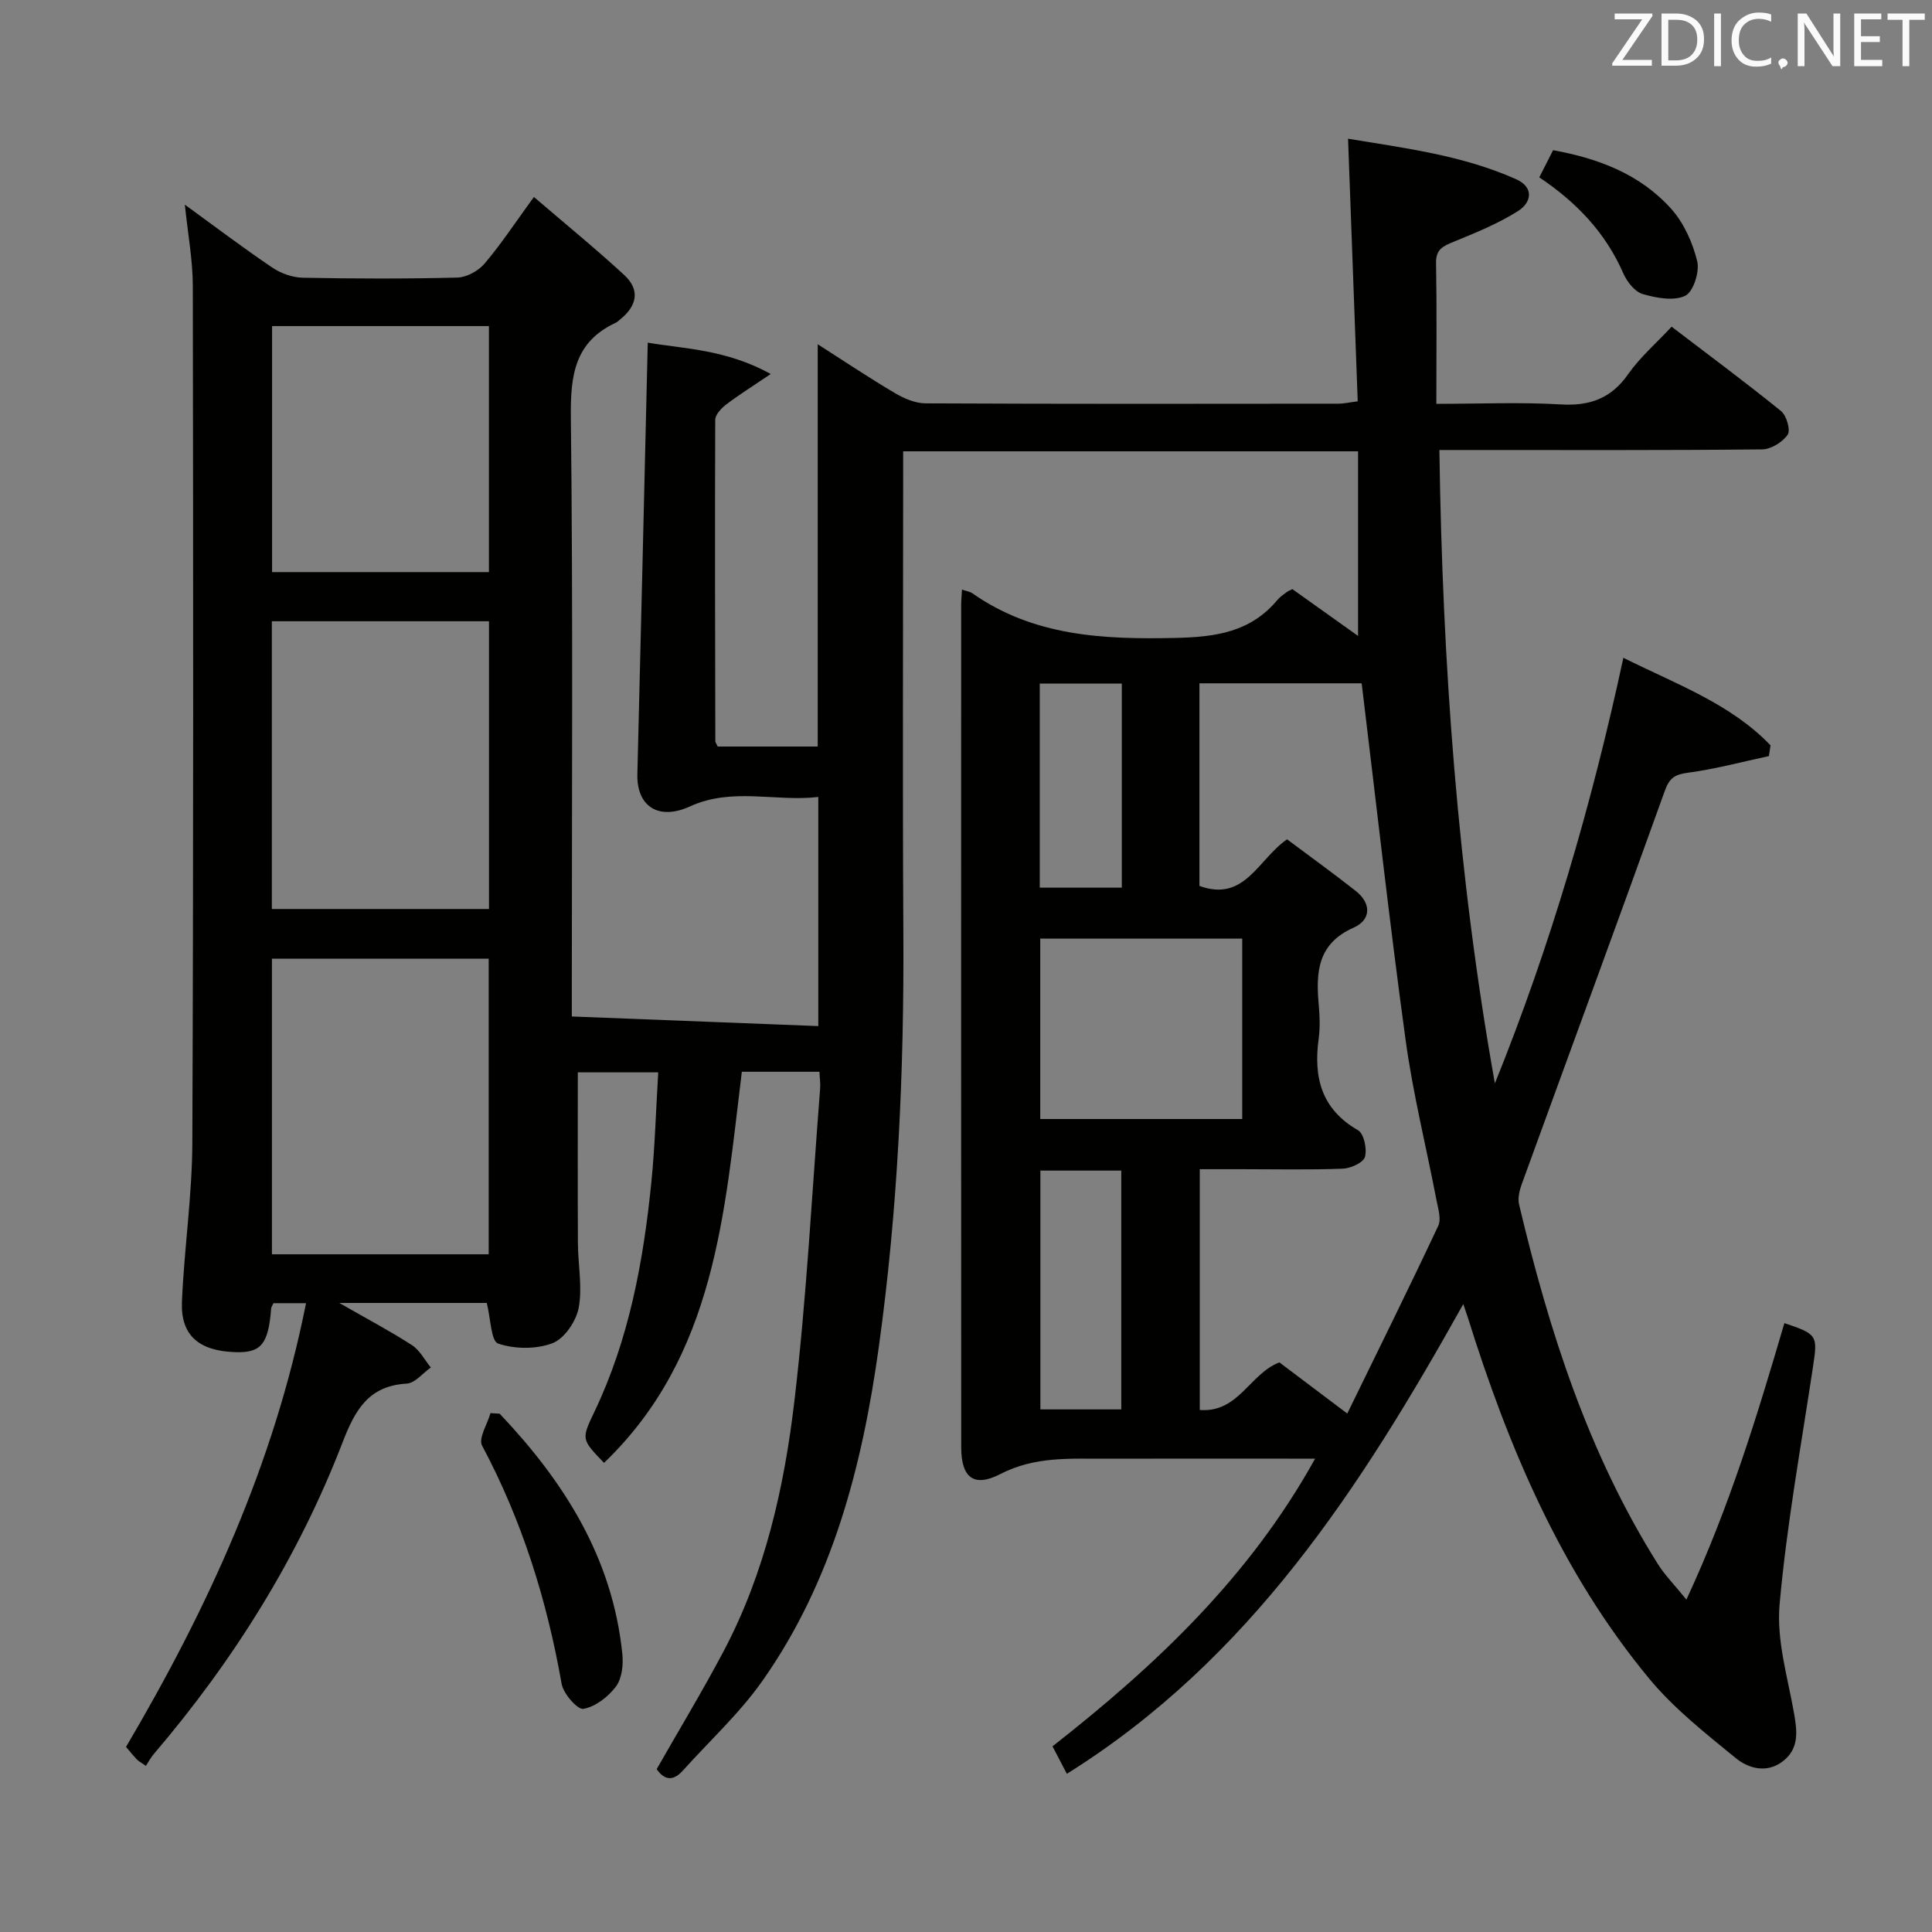 <svg enable-background="new 0 0 400 400" viewBox="0 0 400 400" xmlns="http://www.w3.org/2000/svg"><rect x="0" y="0" width="400" height="400" fill="#808080" stroke="none"/><path d="m272.28 302c-2.19 0-3.78 0-5.37 0-12.67 0-25.33-.03-38 .01-7.39.02-14.67-.51-21.79 3.17-5.55 2.87-8.1.69-8.11-5.49-.03-58.16-.02-116.32-.01-174.49 0-.93.1-1.87.17-3.13.96.33 1.65.42 2.14.76 12.71 8.9 27.02 9.57 41.92 9.25 8.43-.18 15.68-1.17 21.28-7.91.52-.63 1.25-1.09 1.91-1.6.26-.2.58-.31 1.15-.6 4.46 3.18 9.03 6.44 13.6 9.69 0-12.76 0-25.36 0-38.22-31.73 0-62.64 0-94.18 0v5.49c0 31.33-.14 62.66.04 93.99.17 28.82-1.13 57.56-5.1 86.09-3.41 24.49-9.54 48.31-24.04 68.94-4.74 6.75-10.96 12.45-16.51 18.63-2.1 2.34-3.91 1.9-5.42-.3 4.69-8.23 9.49-16.17 13.83-24.36 8.6-16.25 12.59-34.01 14.7-52 2.52-21.43 3.62-43.03 5.31-64.55.08-.98-.08-1.98-.14-3.47-5.42 0-10.75 0-16.07 0-3.59 29.19-5.43 58.79-28.53 80.97-4.71-4.89-4.71-4.89-2-10.56 7.19-15.05 10.15-31.17 11.8-47.58.73-7.27.93-14.59 1.42-22.71-6.09 0-11.72 0-16.65 0 0 11.23-.04 23.28.02 35.34.02 4.49.96 9.1.16 13.41-.52 2.78-2.96 6.38-5.41 7.32-3.36 1.29-7.84 1.24-11.27.08-1.48-.5-1.54-5.22-2.35-8.41-9.62 0-19.51 0-30.54 0 5.6 3.21 10.45 5.77 15.04 8.73 1.63 1.05 2.63 3.06 3.92 4.63-1.66 1.17-3.27 3.24-4.99 3.34-7.94.46-10.72 5.52-13.28 12.16-9.18 23.8-22.56 45.17-39.11 64.56-.64.75-1.1 1.65-1.61 2.42-1.05-.73-1.51-.95-1.84-1.29-.79-.84-1.53-1.75-2.28-2.63 16.9-28.67 30.64-58.51 37.27-91.87-2.75 0-4.79 0-6.75 0-.22.5-.44.79-.47 1.09-.57 7.37-2.06 9.21-7.37 9.05-7.59-.23-11.4-3.47-11.1-10.46.46-10.94 2.1-21.86 2.15-32.79.24-59.16.19-118.32.1-177.48-.01-5.4-1.03-10.81-1.65-16.85 6.23 4.53 12.04 8.93 18.06 13 1.8 1.22 4.21 2.09 6.36 2.13 10.66.21 21.33.24 31.99-.03 1.94-.05 4.36-1.38 5.64-2.89 3.42-4.02 6.33-8.46 10.22-13.8 6.5 5.58 12.76 10.68 18.68 16.14 3.45 3.17 2.6 6.51-.93 9.3-.26.21-.5.46-.8.6-8.55 3.96-9.4 10.94-9.3 19.57.45 38.99.2 77.99.2 116.99v7.07c17.22.67 33.92 1.33 51.03 1.99 0-16.07 0-31.31 0-47.44-8.78 1.05-17.77-2.06-26.57 1.96-6.52 2.98-11.06-.01-10.89-6.71.75-29.57 1.43-59.14 2.15-89.31 7.33 1.27 16.14 1.35 25.47 6.49-3.95 2.67-6.71 4.39-9.27 6.35-1 .76-2.23 2.09-2.23 3.17-.09 22.16-.03 44.32.02 66.49 0 .29.25.58.5 1.12h20.7c0-27.69 0-55.09 0-83.29 5.43 3.47 10.59 6.93 15.92 10.08 1.91 1.13 4.25 2.15 6.39 2.16 28.5.14 57 .1 85.49.07 1.13 0 2.25-.27 4-.49-.66-18.05-1.32-35.93-2-54.37 11.6 1.93 23.58 3.39 34.74 8.36 3.89 1.73 3.19 4.87.49 6.59-4.14 2.63-8.79 4.51-13.37 6.39-2.17.89-3.69 1.53-3.64 4.37.17 9.47.06 18.94.06 29.18 9.2 0 17.49-.37 25.74.12 6.05.36 10.46-1.23 14-6.3 2.45-3.49 5.78-6.36 8.97-9.79 7.73 5.9 15.33 11.53 22.66 17.47 1.14.92 2.01 3.97 1.36 4.9-1.06 1.54-3.45 3.01-5.29 3.03-20.16.21-40.33.13-60.49.13-1.82 0-3.63 0-6.32 0 .63 44.17 3.75 87.77 11.49 131.14 11.48-28.42 20.05-57.7 26.6-88.12 10.99 5.48 22.18 9.49 30.47 18.12-.11.74-.23 1.49-.34 2.23-5.57 1.19-11.1 2.69-16.73 3.44-2.71.36-3.85 1.06-4.81 3.73-9.76 27.18-19.75 54.28-29.62 81.43-.48 1.32-.87 2.94-.56 4.24 6.2 26.12 14.31 51.52 28.74 74.45 1.43 2.27 3.36 4.21 5.9 7.35 8.98-19.3 14.7-38.25 20.29-57.24 6.84 2.28 6.9 2.57 5.93 8.98-2.47 16.42-5.46 32.8-6.93 49.32-.65 7.34 1.67 14.99 2.99 22.43.68 3.83 1.07 7.39-2.32 9.99-3.31 2.55-7.1 1.5-9.76-.68-6.26-5.12-12.76-10.23-17.88-16.41-18.22-22-29.14-47.82-37.58-74.82-.19-.6-.4-1.19-.93-2.76-21.23 37.99-44.19 73.57-82.08 97.26-1.07-2.05-1.94-3.73-2.97-5.69 21.38-16.76 40.76-35.02 54.37-59.56zm9.64-160.53c-10.85 0-22.09 0-33.59 0v41.95c9.38 3.42 12.12-5.49 18.14-9.65 4.71 3.53 9.54 7 14.21 10.68 3.29 2.59 3.2 6-.41 7.6-7.52 3.32-7.84 9.26-7.24 15.98.21 2.31.3 4.7-.01 6.99-1.09 8 .51 14.59 8.14 18.98 1.23.71 1.9 3.88 1.44 5.52-.33 1.18-2.94 2.38-4.57 2.44-6.99.27-13.99.11-20.99.11-2.91 0-5.83 0-8.64 0v49.85c8.06.62 10.35-7.54 16.49-9.85 4.32 3.25 8.82 6.64 14.05 10.59 6.44-13.19 12.77-25.97 18.83-38.86.66-1.41-.02-3.56-.36-5.32-2.13-11.07-4.88-22.06-6.4-33.21-3.34-24.35-6.05-48.77-9.09-73.8zm-225.62 118.22h44.88c0-20.5 0-40.85 0-61.2-15.16 0-29.9 0-44.88 0zm44.94-131.07c-15.22 0-30.07 0-44.96 0v59.58h44.96c0-20.11 0-39.84 0-59.58zm-44.91-10.17h44.9c0-17.27 0-34.16 0-50.94-15.23 0-30.1 0-44.9 0zm159.04 75.87v37.36h41.82c0-12.61 0-24.97 0-37.36-14.17 0-27.93 0-41.82 0zm16.78 97.48c0-16.79 0-33.13 0-49.44-5.87 0-11.29 0-16.75 0v49.44zm.11-108.02c0-14.33 0-28.21 0-42.25-5.87 0-11.41 0-16.99 0v42.25z" fill="#010100"/><path d="m103.45 292.69c13.33 14.06 23.39 29.85 25.4 49.78.22 2.21-.08 5.04-1.32 6.7-1.6 2.13-4.25 4.2-6.74 4.63-1.22.21-4.15-3.13-4.51-5.18-3.04-17.28-8.18-33.78-16.47-49.32-.8-1.5 1.1-4.45 1.74-6.73.64.04 1.27.08 1.9.12z" fill="#010100"/><path d="m318.69 36.72c1.09-2.14 1.91-3.75 2.86-5.62 9.42 1.69 18.05 4.99 24.46 12.14 2.62 2.93 4.44 7 5.38 10.85.53 2.17-.81 6.35-2.49 7.15-2.38 1.13-5.98.46-8.79-.36-1.63-.47-3.24-2.52-4-4.24-3.65-8.37-9.6-14.69-17.42-19.92z" fill="#010100"/><g fill="#fafafb"><path d="m342.2 3.2-6.3 9.2h6.1v1.2h-8.2v-.5l6.2-9.1h-5.7v-1.2h7.8v.4z"/><path d="m344 13.7v-10.9h3.1c1.6 0 3 .5 4.1 1.4 1.1 1 1.6 2.2 1.6 3.9s-.5 3-1.6 4-2.5 1.5-4.2 1.5h-3zm1.4-9.6v8.4h1.6c1.4 0 2.5-.4 3.2-1.1.8-.8 1.2-1.8 1.2-3.2s-.4-2.4-1.2-3.1-1.8-1-3.1-1z"/><path d="m356.3 2.8v10.9h-1.4v-10.9z"/><path d="m366.6 13.2c-.8.4-1.8.6-3 .6-1.6 0-2.8-.5-3.7-1.5s-1.4-2.3-1.4-3.9c0-1.7.5-3.2 1.6-4.2s2.4-1.6 4-1.6c1 0 1.9.1 2.6.4v1.5c-.8-.4-1.6-.6-2.6-.6-1.2 0-2.2.4-3 1.2s-1.1 1.9-1.1 3.3c0 1.3.4 2.3 1.1 3.1s1.6 1.1 2.8 1.1c1.1 0 2-.2 2.8-.7v1.3z"/><path d="m368.2 13c0-.3.1-.5.3-.6.2-.2.4-.3.6-.3.3 0 .5.1.7.3s.3.4.3.6-.1.5-.3.6c-.2.2-.4.3-.7.3-.3 1-.5-.1-.6-.3-.2-.2-.3-.4-.3-.6z"/><path d="m381.1 13.7h-1.7l-5.5-8.4c-.2-.2-.3-.5-.4-.7 0 .2.1.8.1 1.5v7.6h-1.4v-10.9h1.8l5.3 8.3c.3.4.4.6.4.8 0-.3-.1-.8-.1-1.6v-7.5h1.4v10.9z"/><path d="m389.7 13.7h-5.8v-10.9h5.6v1.2h-4.2v3.5h3.9v1.2h-3.9v3.7h4.4z"/><path d="m398.4 4.1h-3.1v9.6h-1.4v-9.6h-3.1v-1.3h7.7v1.3z"/></g></svg>